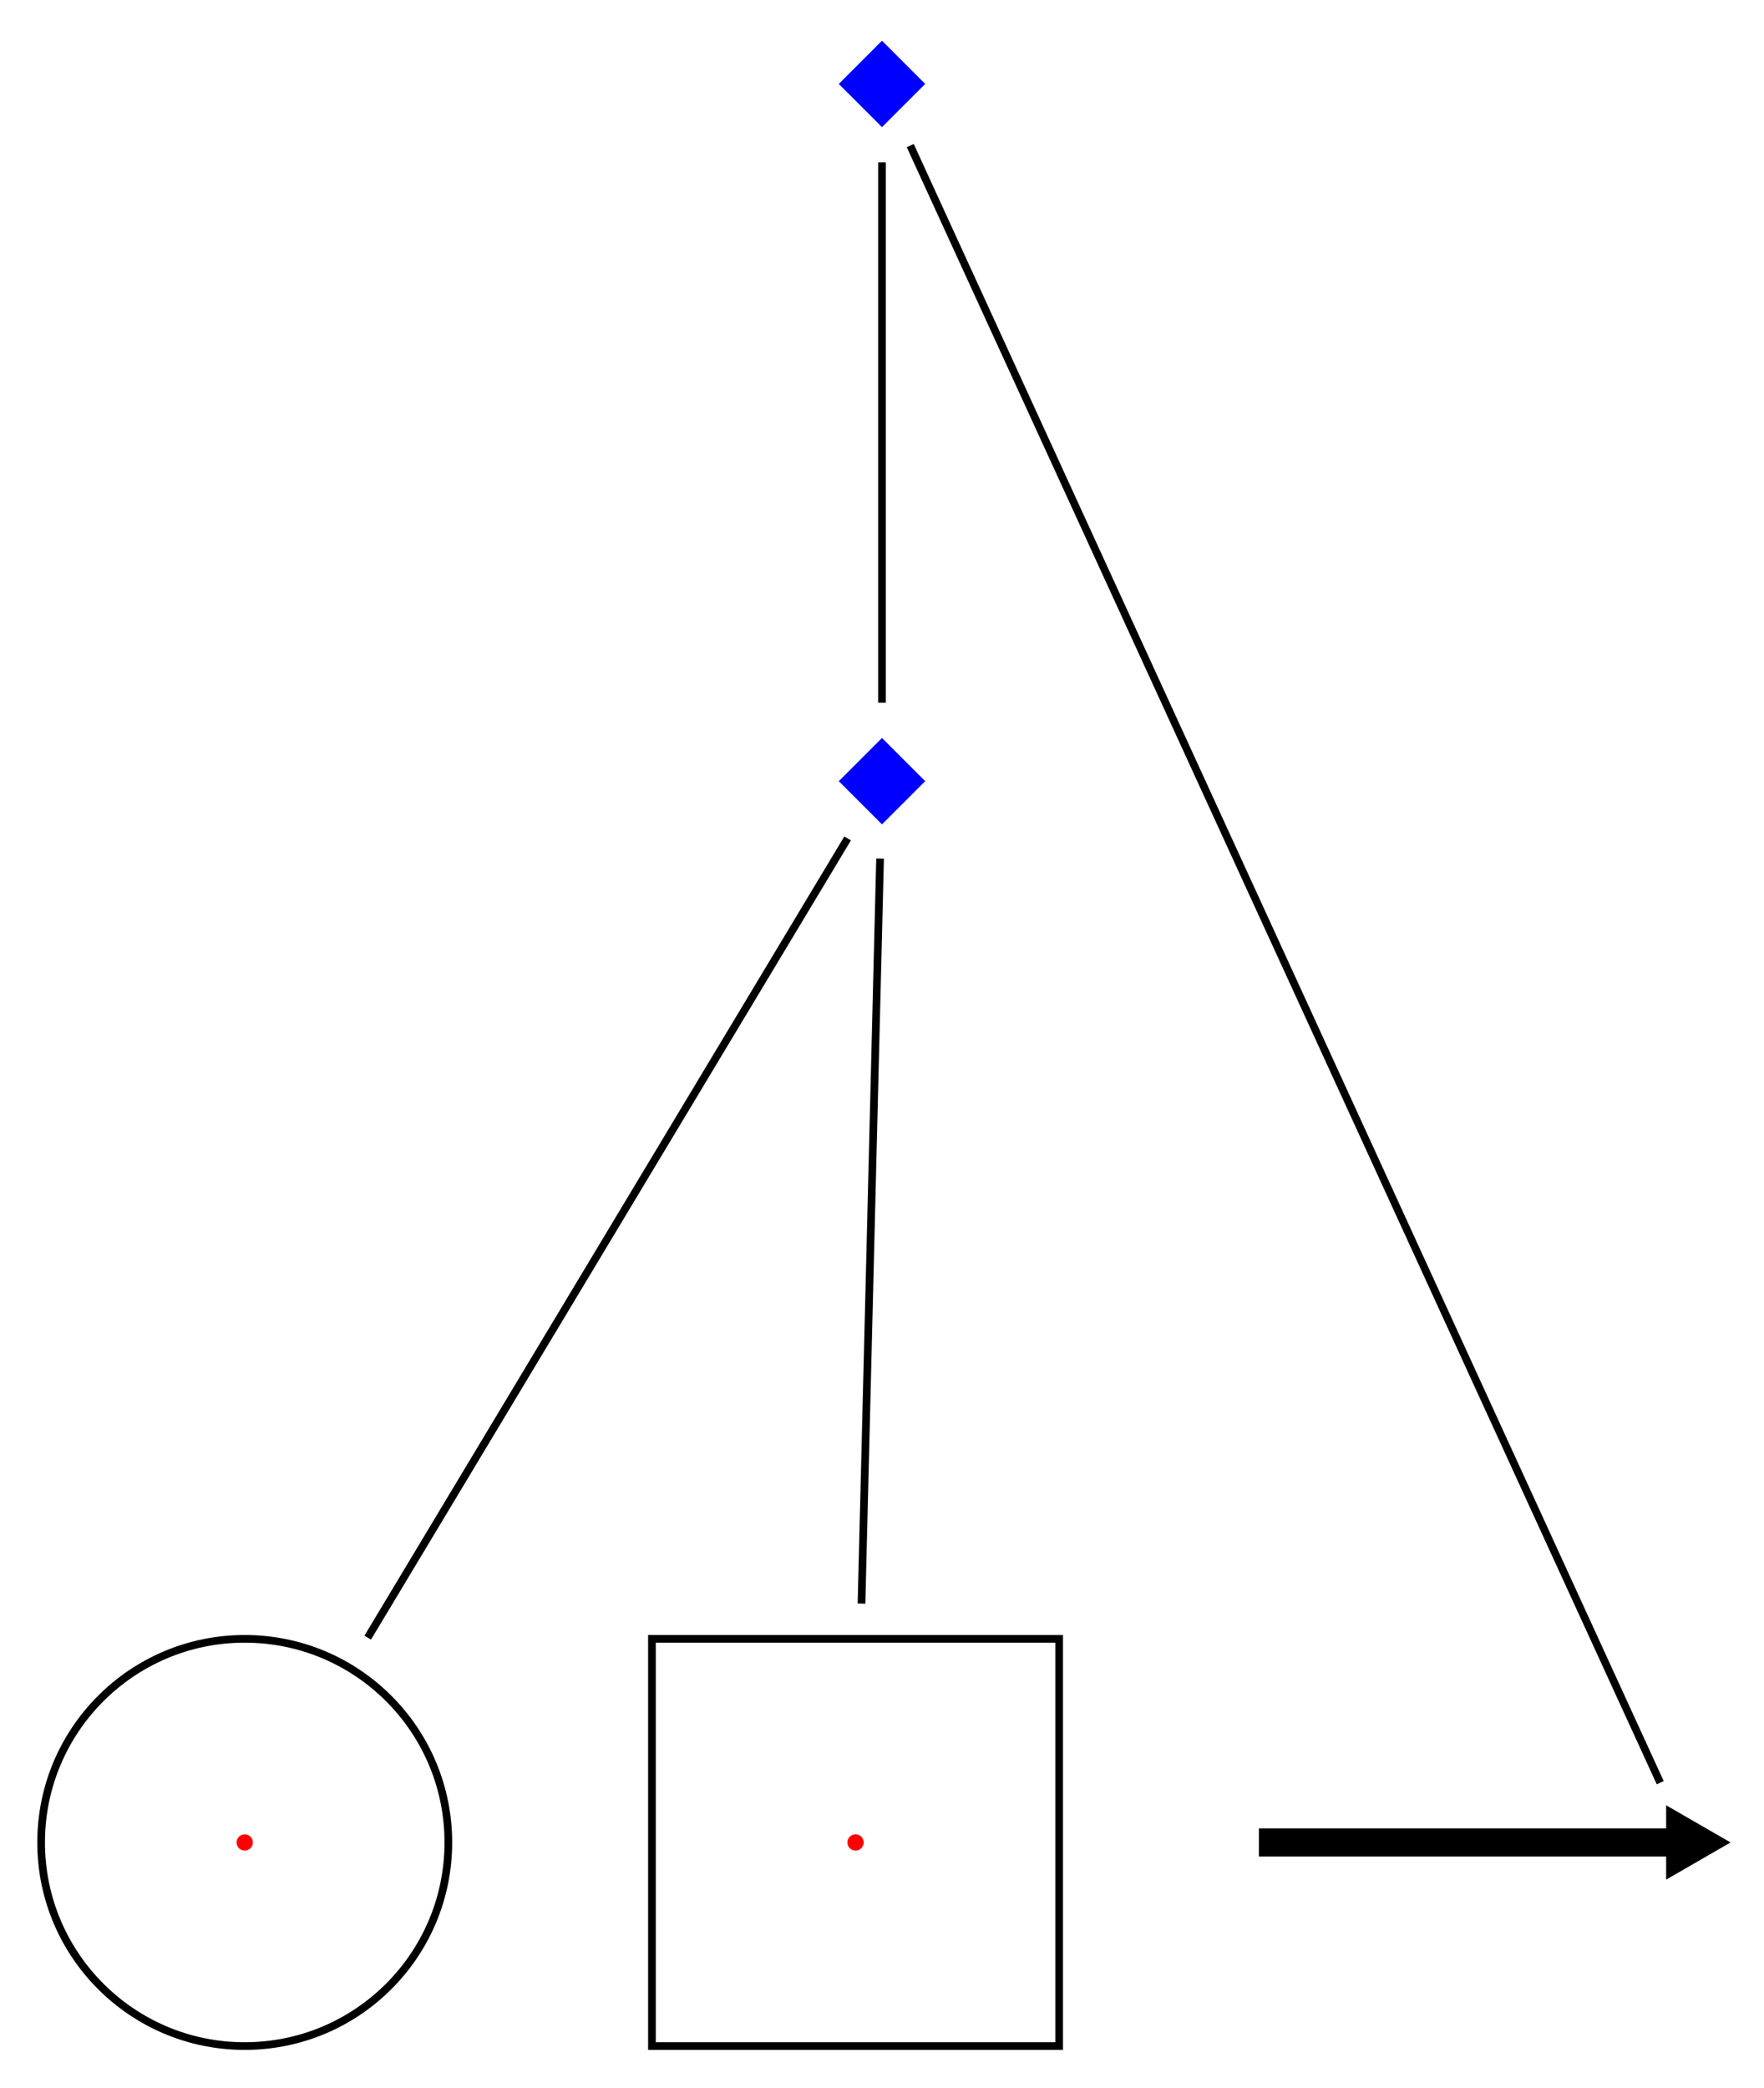 <?xml version="1.0" encoding="UTF-8"?>
<!DOCTYPE svg PUBLIC "-//W3C//DTD SVG 1.1//EN"
    "http://www.w3.org/Graphics/SVG/1.1/DTD/svg11.dtd">
<svg xmlns="http://www.w3.org/2000/svg" height="591.73" stroke-opacity="1" viewBox="0 0 500 592" font-size="1" width="500.0" xmlns:xlink="http://www.w3.org/1999/xlink" stroke="rgb(0,0,0)" version="1.1">
  <defs>
  </defs>
  <defs>
  </defs>
  <g stroke-linejoin="miter" stroke-opacity="1.0" fill-opacity="1.0" stroke="rgb(0,0,0)" stroke-width="2.176" fill="rgb(0,0,0)" stroke-linecap="butt" stroke-miterlimit="10.0">
    <path d="M 488.452,522.444 l -15.001,-8.661 v 17.321 Z"/>
  </g>
  <defs>
  </defs>
  <g stroke-linejoin="miter" stroke-opacity="1.0" fill-opacity="1.0" stroke="rgb(0,0,0)" stroke-width="2.176" fill="rgb(0,0,0)" stroke-linecap="butt" stroke-miterlimit="10.0">
    <path d="M 473.452,525.331 l -1.2820412106101755e-14,-5.774 h -115.476 l -1.2820412106101755e-14,5.774 Z"/>
  </g>
  <defs>
  </defs>
  <g stroke-linejoin="miter" stroke-opacity="1.0" fill-opacity="0.0" stroke="rgb(0,0,0)" stroke-width="2.176" fill="rgb(0,0,0)" stroke-linecap="butt" stroke-miterlimit="10.0">
    <path d="M 300.238,580.182 l -1.2820412106101755e-14,-115.476 h -115.476 l -1.2820412106101755e-14,115.476 Z"/>
  </g>
  <defs>
  </defs>
  <g stroke-linejoin="miter" stroke-opacity="1.0" fill-opacity="1.0" stroke="rgb(0,0,0)" stroke-width="0.0" fill="rgb(255,0,0)" stroke-linecap="butt" stroke-miterlimit="10.0">
    <path d="M 244.809,522.444 c 0.0,-1.276 -1.034,-2.31 -2.31 -2.31c -1.276,-7.810263006853096e-17 -2.31,1.034 -2.31 2.31c -1.5620526013706191e-16,1.276 1.034,2.31 2.31 2.31c 1.276,2.3430789020559287e-16 2.31,-1.034 2.31 -2.31Z"/>
  </g>
  <defs>
  </defs>
  <g stroke-linejoin="miter" stroke-opacity="1.0" fill-opacity="0.0" stroke="rgb(0,0,0)" stroke-width="2.176" fill="rgb(0,0,0)" stroke-linecap="butt" stroke-miterlimit="10.0">
    <path d="M 127.024,522.444 c 0.0,-31.888 -25.85,-57.738 -57.738 -57.738c -31.888,-1.952565751713274e-15 -57.738,25.85 -57.738 57.738c -3.905131503426548e-15,31.888 25.85,57.738 57.738 57.738c 31.888,5.857697255139821e-15 57.738,-25.85 57.738 -57.738Z"/>
  </g>
  <defs>
  </defs>
  <g stroke-linejoin="miter" stroke-opacity="1.0" fill-opacity="1.0" stroke="rgb(0,0,0)" stroke-width="0.0" fill="rgb(255,0,0)" stroke-linecap="butt" stroke-miterlimit="10.0">
    <path d="M 71.595,522.444 c 0.0,-1.276 -1.034,-2.31 -2.31 -2.31c -1.276,-7.810263006853094e-17 -2.31,1.034 -2.31 2.31c -1.562052601370619e-16,1.276 1.034,2.31 2.31 2.31c 1.276,2.343078902055928e-16 2.31,-1.034 2.31 -2.31Z"/>
  </g>
  <defs>
  </defs>
  <g stroke-linejoin="miter" stroke-opacity="1.0" fill-opacity="1.0" stroke="rgb(0,0,0)" stroke-width="0.0" fill="rgb(0,0,255)" stroke-linecap="butt" stroke-miterlimit="10.0">
    <path d="M 262.248,221.506 l -12.248,-12.248 l -12.248,12.248 l 12.248,12.248 Z"/>
  </g>
  <defs>
  </defs>
  <g stroke-linejoin="miter" stroke-opacity="1.0" fill-opacity="1.0" stroke="rgb(0,0,0)" stroke-width="0.0" fill="rgb(0,0,255)" stroke-linecap="butt" stroke-miterlimit="10.0">
    <path d="M 262.248,23.796 l -12.248,-12.248 l -12.248,12.248 l 12.248,12.248 Z"/>
  </g>
  <defs>
  </defs>
  <g stroke-linejoin="miter" stroke-opacity="1.0" fill-opacity="0.0" stroke="rgb(0,0,0)" stroke-width="2.176" fill="rgb(0,0,0)" stroke-linecap="butt" stroke-miterlimit="10.0">
    <path d="M 250.0,199.258 l 9.381652319078304e-15,-153.214 "/>
  </g>
  <defs>
  </defs>
  <g stroke-linejoin="miter" stroke-opacity="1.0" fill-opacity="1.0" stroke="rgb(0,0,0)" stroke-width="0.0" fill="rgb(0,0,0)" stroke-linecap="butt" stroke-miterlimit="10.0">
  </g>
  <defs>
  </defs>
  <g stroke-linejoin="miter" stroke-opacity="1.0" fill-opacity="1.0" stroke="rgb(0,0,0)" stroke-width="0.0" fill="rgb(0,0,0)" stroke-linecap="butt" stroke-miterlimit="10.0">
  </g>
  <defs>
  </defs>
  <g stroke-linejoin="miter" stroke-opacity="1.0" fill-opacity="1.0" stroke="rgb(0,0,0)" stroke-width="0.0" fill="rgb(0,0,0)" stroke-linecap="butt" stroke-miterlimit="10.0">
  </g>
  <defs>
  </defs>
  <g stroke-linejoin="miter" stroke-opacity="1.0" fill-opacity="1.0" stroke="rgb(0,0,0)" stroke-width="0.0" fill="rgb(0,0,0)" stroke-linecap="butt" stroke-miterlimit="10.0">
  </g>
  <defs>
  </defs>
  <g stroke-linejoin="miter" stroke-opacity="1.0" fill-opacity="0.0" stroke="rgb(0,0,0)" stroke-width="2.176" fill="rgb(0,0,0)" stroke-linecap="butt" stroke-miterlimit="10.0">
    <path d="M 470.69,505.502 l -212.677,-464.216 "/>
  </g>
  <defs>
  </defs>
  <g stroke-linejoin="miter" stroke-opacity="1.0" fill-opacity="1.0" stroke="rgb(0,0,0)" stroke-width="0.0" fill="rgb(0,0,0)" stroke-linecap="butt" stroke-miterlimit="10.0">
  </g>
  <defs>
  </defs>
  <g stroke-linejoin="miter" stroke-opacity="1.0" fill-opacity="1.0" stroke="rgb(0,0,0)" stroke-width="0.0" fill="rgb(0,0,0)" stroke-linecap="butt" stroke-miterlimit="10.0">
  </g>
  <defs>
  </defs>
  <g stroke-linejoin="miter" stroke-opacity="1.0" fill-opacity="1.0" stroke="rgb(0,0,0)" stroke-width="0.0" fill="rgb(0,0,0)" stroke-linecap="butt" stroke-miterlimit="10.0">
  </g>
  <defs>
  </defs>
  <g stroke-linejoin="miter" stroke-opacity="1.0" fill-opacity="1.0" stroke="rgb(0,0,0)" stroke-width="0.0" fill="rgb(0,0,0)" stroke-linecap="butt" stroke-miterlimit="10.0">
  </g>
  <defs>
  </defs>
  <g stroke-linejoin="miter" stroke-opacity="1.0" fill-opacity="0.0" stroke="rgb(0,0,0)" stroke-width="2.176" fill="rgb(0,0,0)" stroke-linecap="butt" stroke-miterlimit="10.0">
    <path d="M 244.188,454.709 l 5.265,-211.256 "/>
  </g>
  <defs>
  </defs>
  <g stroke-linejoin="miter" stroke-opacity="1.0" fill-opacity="1.0" stroke="rgb(0,0,0)" stroke-width="0.0" fill="rgb(0,0,0)" stroke-linecap="butt" stroke-miterlimit="10.0">
  </g>
  <defs>
  </defs>
  <g stroke-linejoin="miter" stroke-opacity="1.0" fill-opacity="1.0" stroke="rgb(0,0,0)" stroke-width="0.0" fill="rgb(0,0,0)" stroke-linecap="butt" stroke-miterlimit="10.0">
  </g>
  <defs>
  </defs>
  <g stroke-linejoin="miter" stroke-opacity="1.0" fill-opacity="1.0" stroke="rgb(0,0,0)" stroke-width="0.0" fill="rgb(0,0,0)" stroke-linecap="butt" stroke-miterlimit="10.0">
  </g>
  <defs>
  </defs>
  <g stroke-linejoin="miter" stroke-opacity="1.0" fill-opacity="1.0" stroke="rgb(0,0,0)" stroke-width="0.0" fill="rgb(0,0,0)" stroke-linecap="butt" stroke-miterlimit="10.0">
  </g>
  <defs>
  </defs>
  <g stroke-linejoin="miter" stroke-opacity="1.0" fill-opacity="0.0" stroke="rgb(0,0,0)" stroke-width="2.176" fill="rgb(0,0,0)" stroke-linecap="butt" stroke-miterlimit="10.0">
    <path d="M 104.162,464.365 l 136.094,-226.633 "/>
  </g>
  <defs>
  </defs>
  <g stroke-linejoin="miter" stroke-opacity="1.0" fill-opacity="1.0" stroke="rgb(0,0,0)" stroke-width="0.0" fill="rgb(0,0,0)" stroke-linecap="butt" stroke-miterlimit="10.0">
  </g>
  <defs>
  </defs>
  <g stroke-linejoin="miter" stroke-opacity="1.0" fill-opacity="1.0" stroke="rgb(0,0,0)" stroke-width="0.0" fill="rgb(0,0,0)" stroke-linecap="butt" stroke-miterlimit="10.0">
  </g>
  <defs>
  </defs>
  <g stroke-linejoin="miter" stroke-opacity="1.0" fill-opacity="1.0" stroke="rgb(0,0,0)" stroke-width="0.0" fill="rgb(0,0,0)" stroke-linecap="butt" stroke-miterlimit="10.0">
  </g>
  <defs>
  </defs>
  <g stroke-linejoin="miter" stroke-opacity="1.0" fill-opacity="1.0" stroke="rgb(0,0,0)" stroke-width="0.0" fill="rgb(0,0,0)" stroke-linecap="butt" stroke-miterlimit="10.0">
  </g>
</svg>